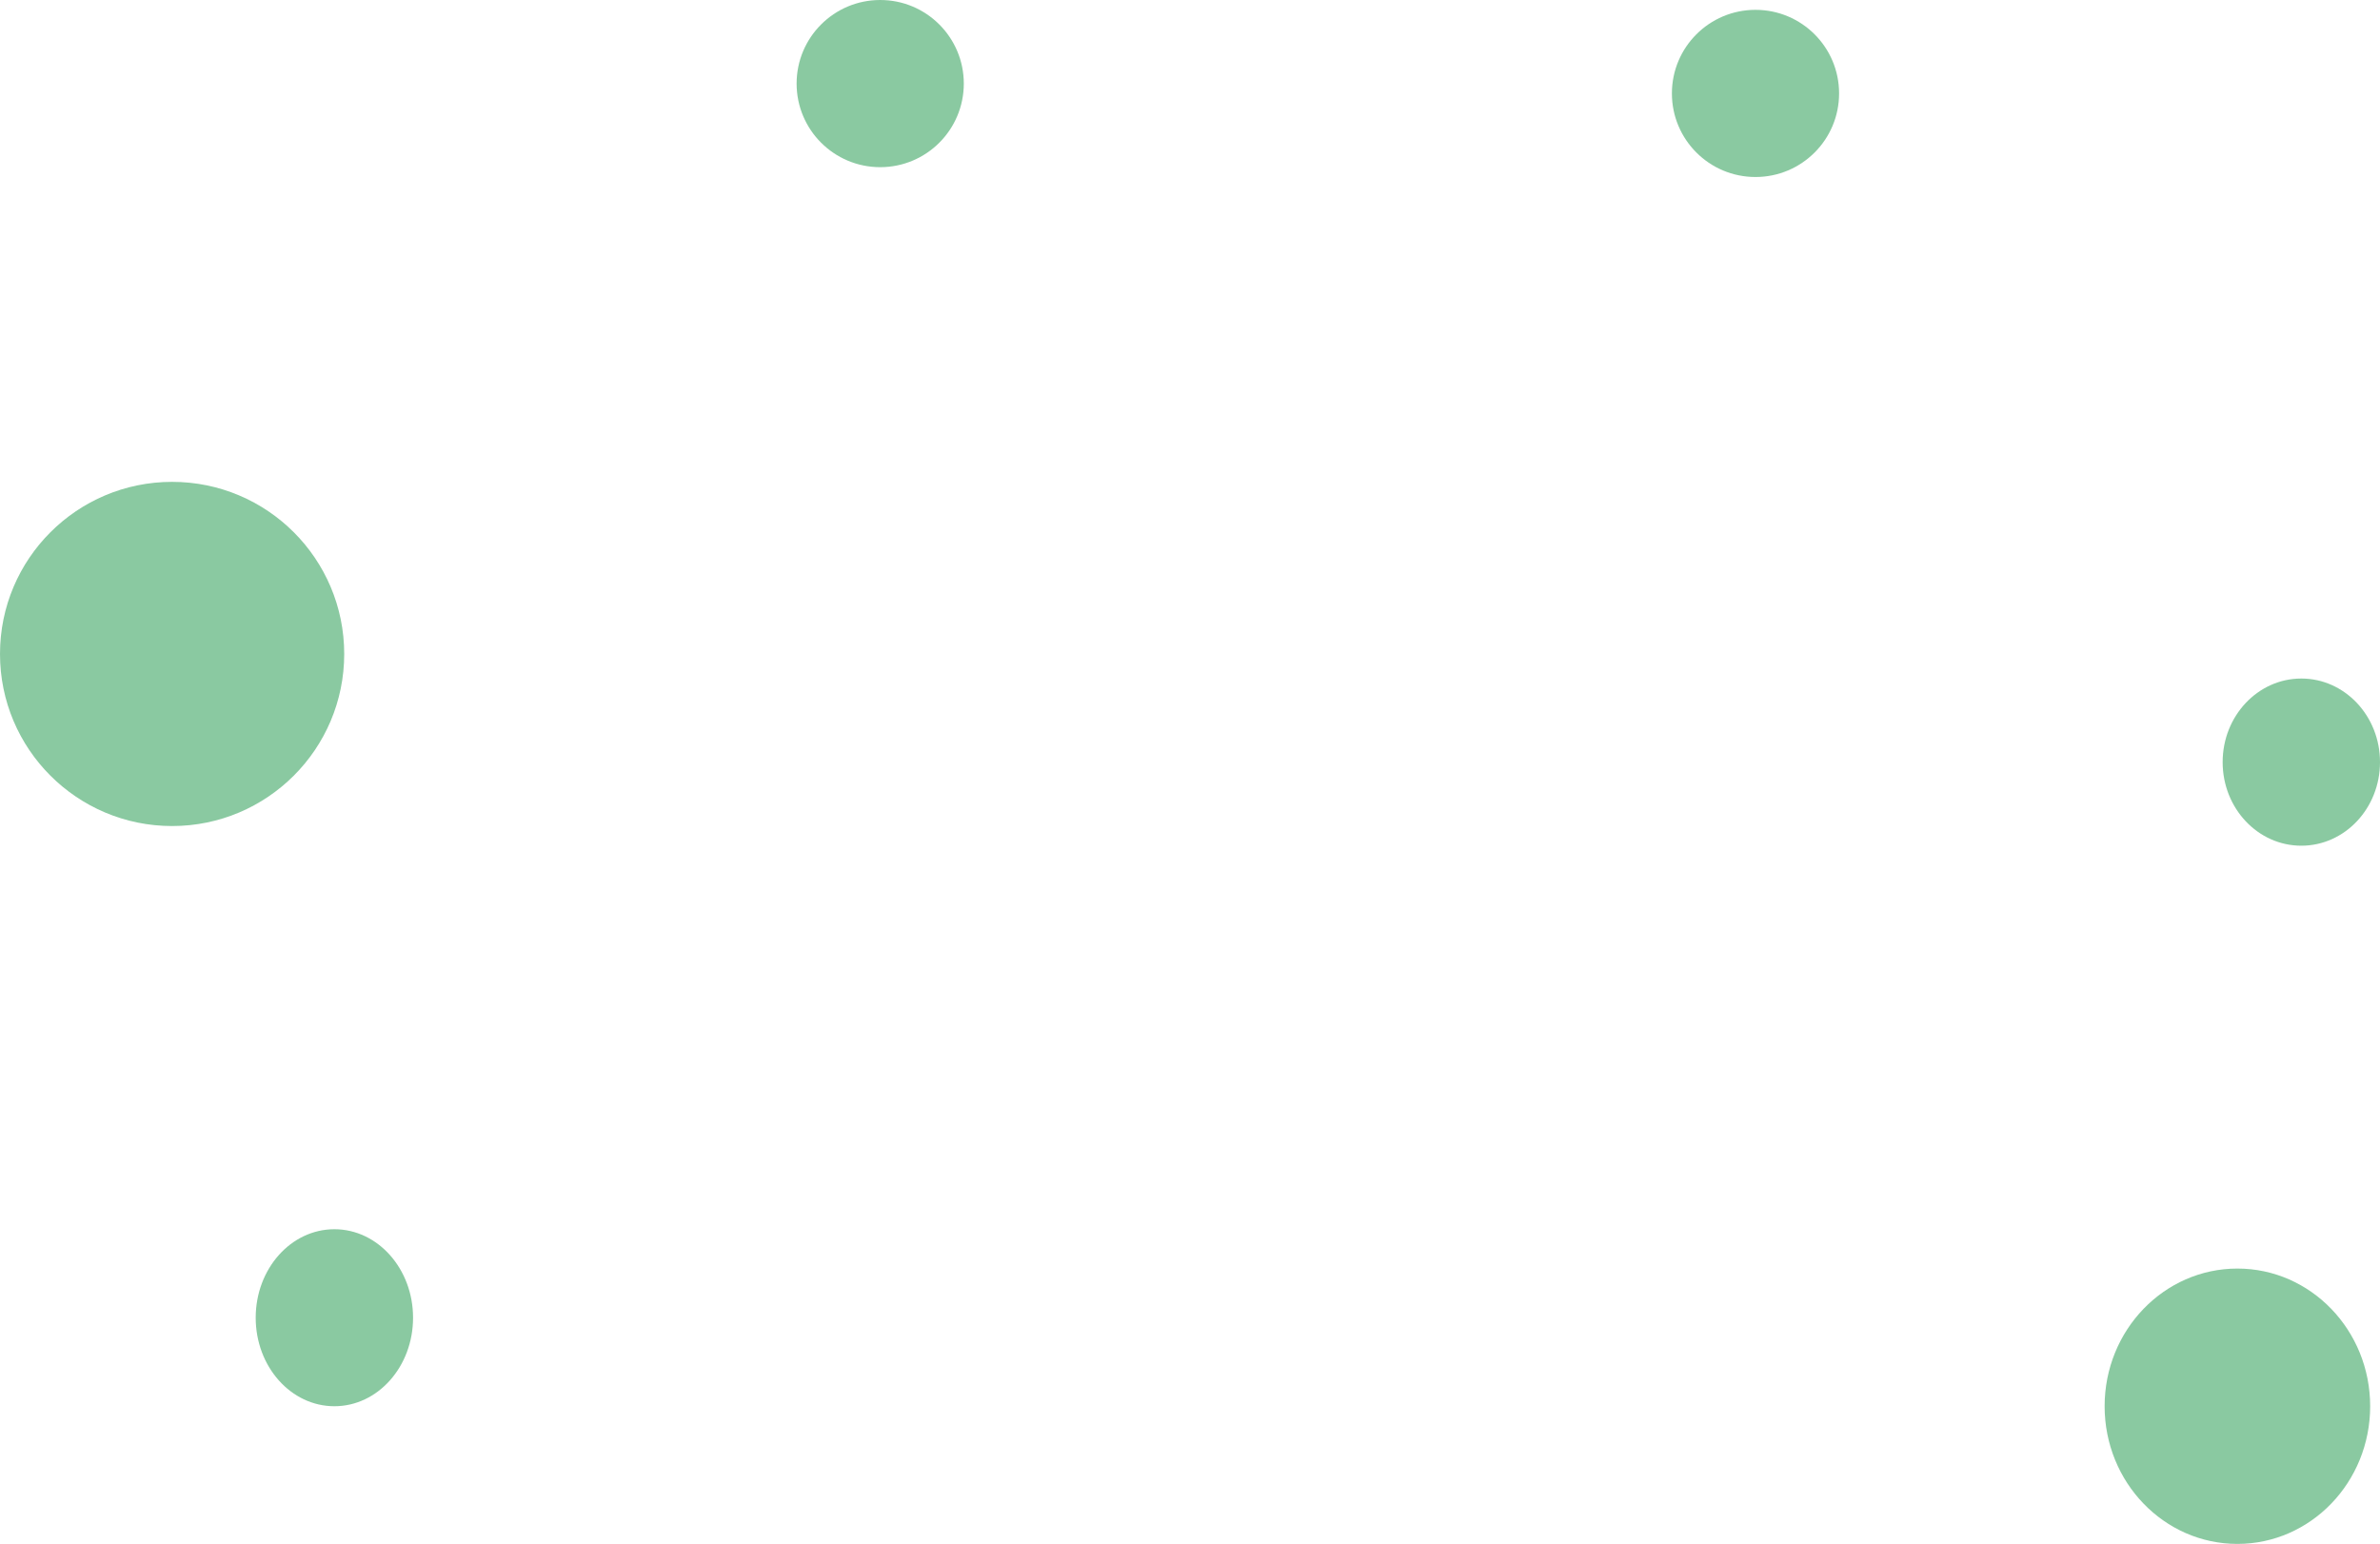 <svg width="242" height="157" viewBox="0 0 242 157" fill="none" xmlns="http://www.w3.org/2000/svg">
<circle opacity="0.5" cx="17.5" cy="66.5" r="17.5" fill="#169444"/>
<ellipse opacity="0.5" cx="227.5" cy="143" rx="13.5" ry="14" fill="#169444"/>
<circle opacity="0.5" cx="89.5" cy="8.5" r="8.5" fill="#169444"/>
<circle opacity="0.5" cx="178.5" cy="9.5" r="8.5" fill="#169444"/>
<ellipse opacity="0.5" cx="234" cy="77.5" rx="8" ry="8.5" fill="#169444"/>
<ellipse opacity="0.5" cx="34" cy="134" rx="8" ry="9" fill="#169444"/>
</svg>
